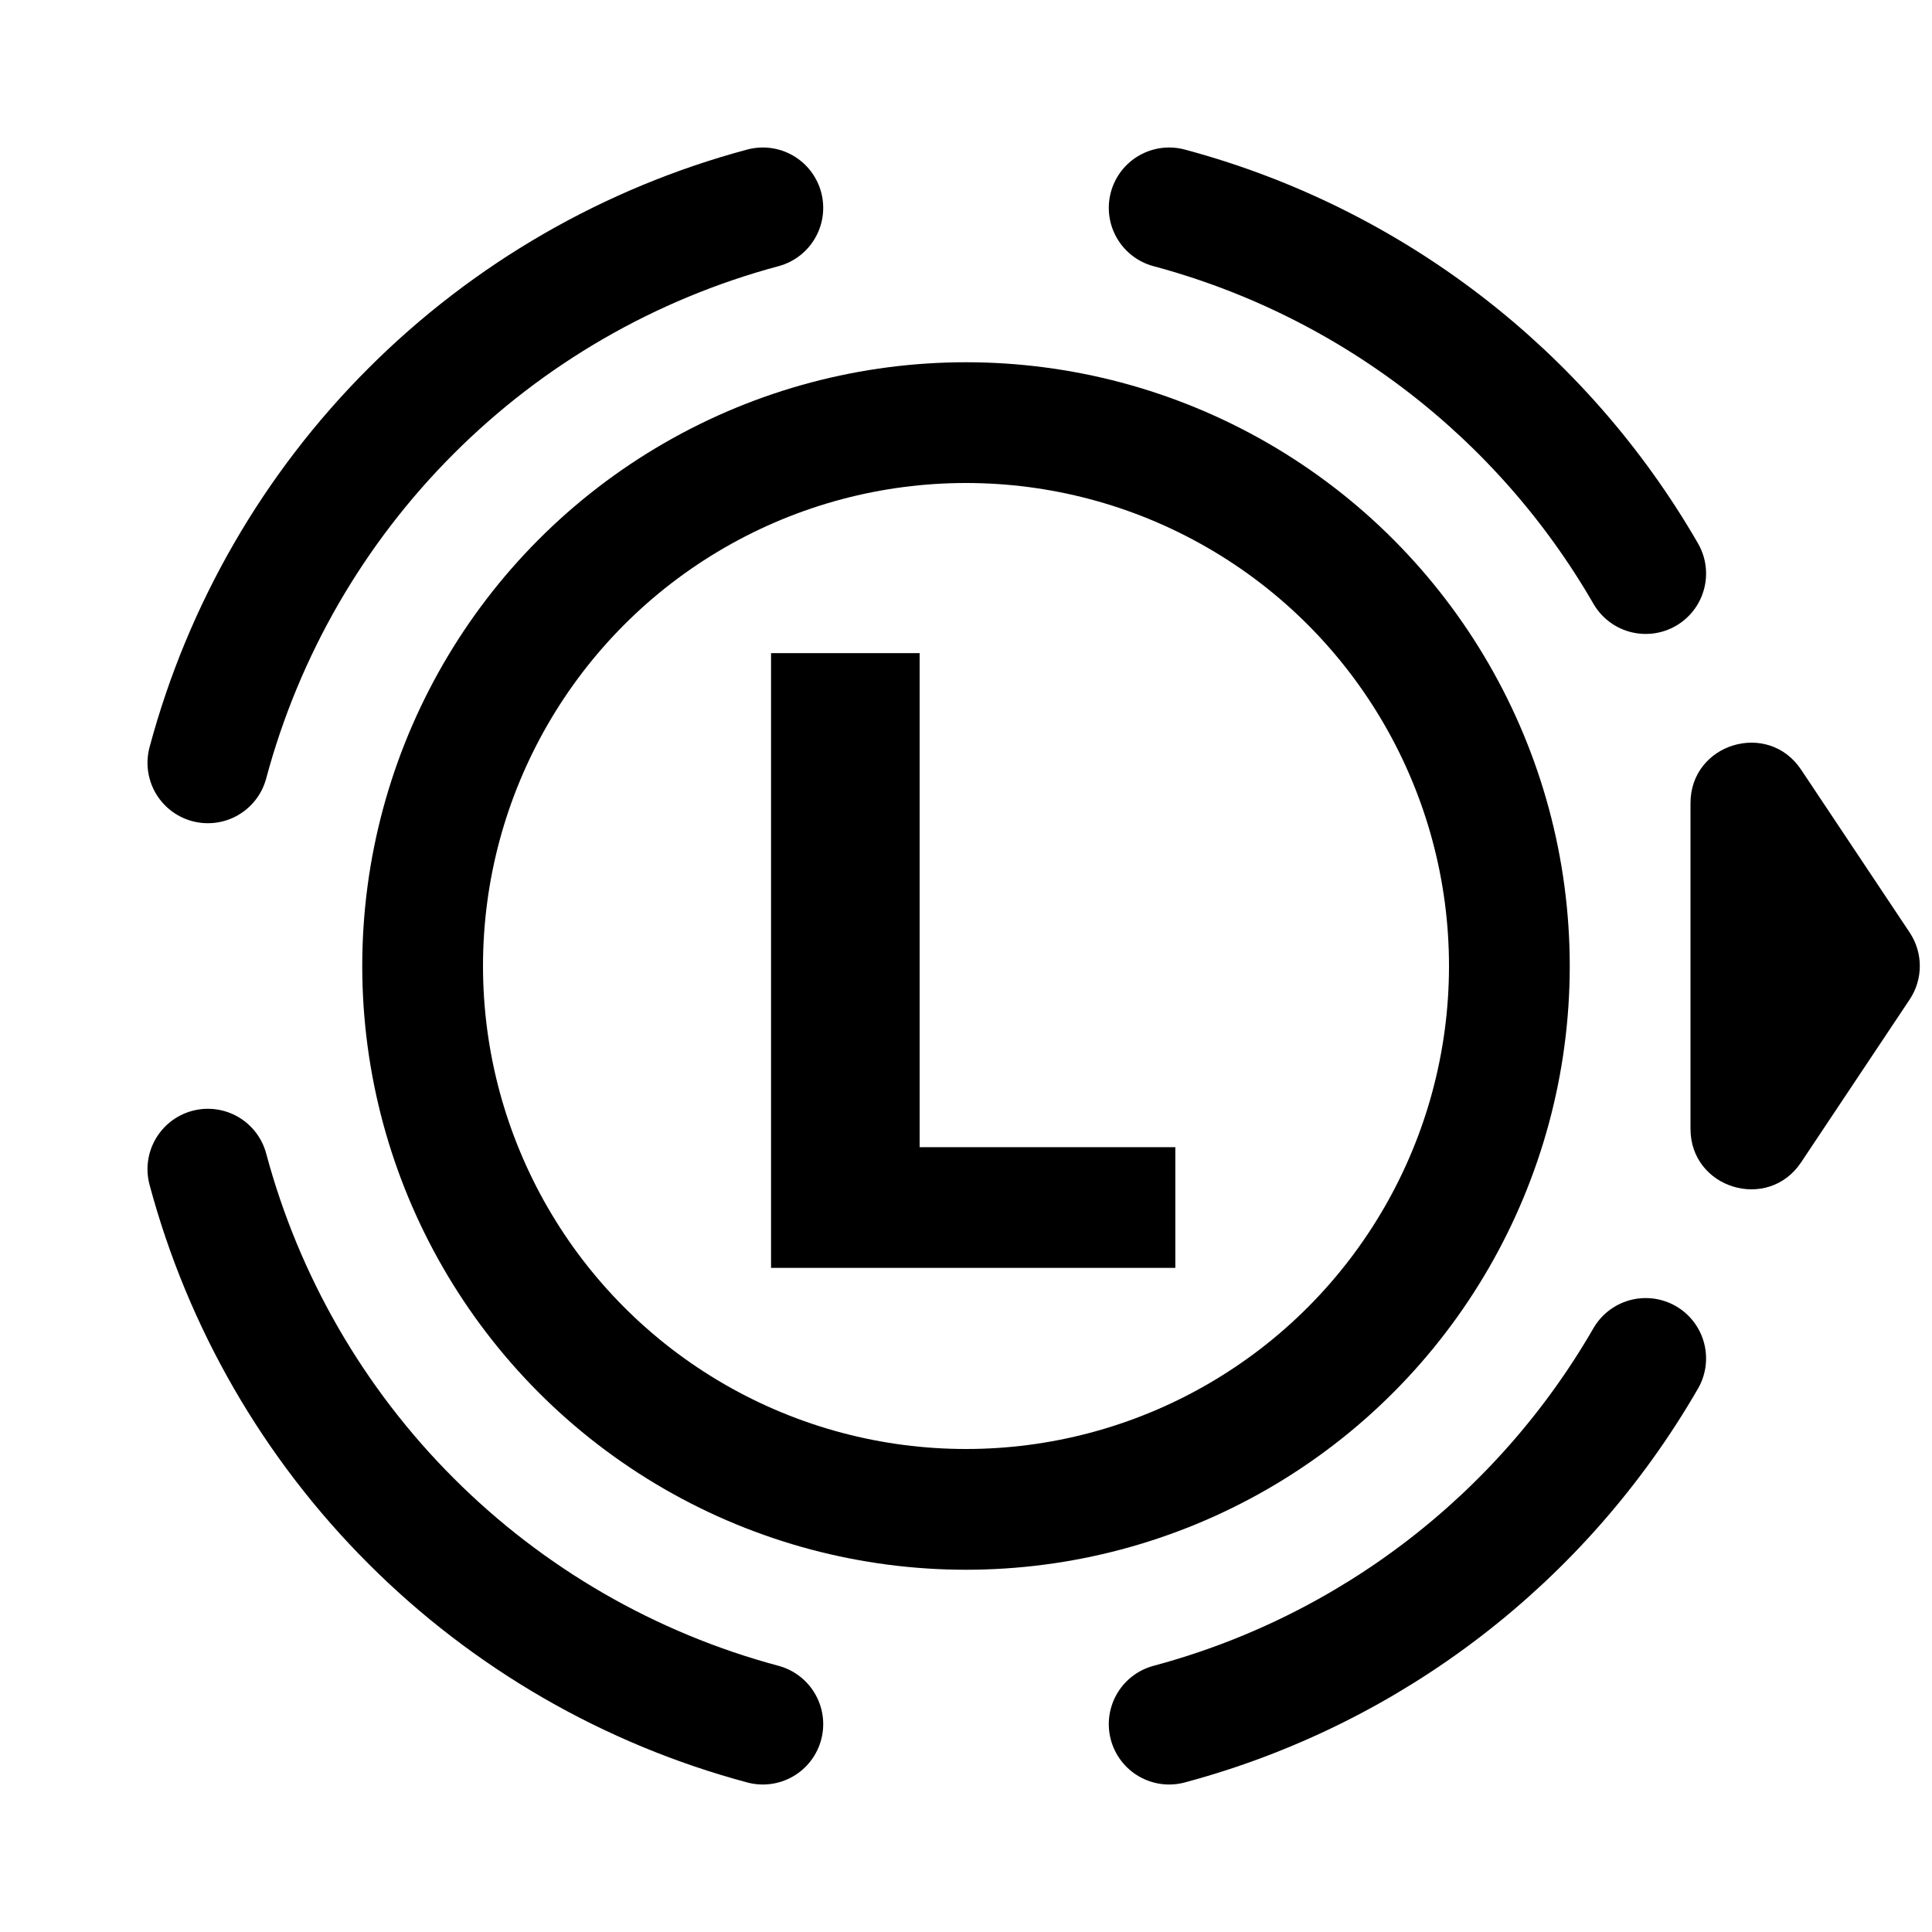 <svg width="32" height="32" viewBox="0 0 32 32" fill="none" xmlns="http://www.w3.org/2000/svg">
<path d="M12.771 21H19.467V19.001H15.232V10.818H12.771V21Z" fill="black"/>
<circle cx="16" cy="16" r="9" stroke="black" stroke-width="2"/>
<path d="M31.63 16.555C31.854 16.219 31.854 15.781 31.63 15.445L29.832 12.748C29.283 11.925 28 12.313 28 13.303V18.697C28 19.687 29.283 20.075 29.832 19.252L31.63 16.555Z" fill="black"/>
<path d="M27.258 22.5C25.534 25.486 22.695 27.665 19.365 28.557" stroke="black" stroke-width="2" stroke-linecap="round"/>
<path d="M3.443 19.365C4.034 21.569 5.194 23.579 6.808 25.192C8.421 26.806 10.431 27.966 12.635 28.557" stroke="black" stroke-width="2" stroke-linecap="round"/>
<path d="M3.443 12.635C4.034 10.431 5.194 8.421 6.808 6.808C8.421 5.194 10.431 4.034 12.635 3.443" stroke="black" stroke-width="2" stroke-linecap="round"/>
<path d="M27.258 9.5C25.534 6.514 22.695 4.335 19.365 3.443" stroke="black" stroke-width="2" stroke-linecap="round"/>
</svg>
